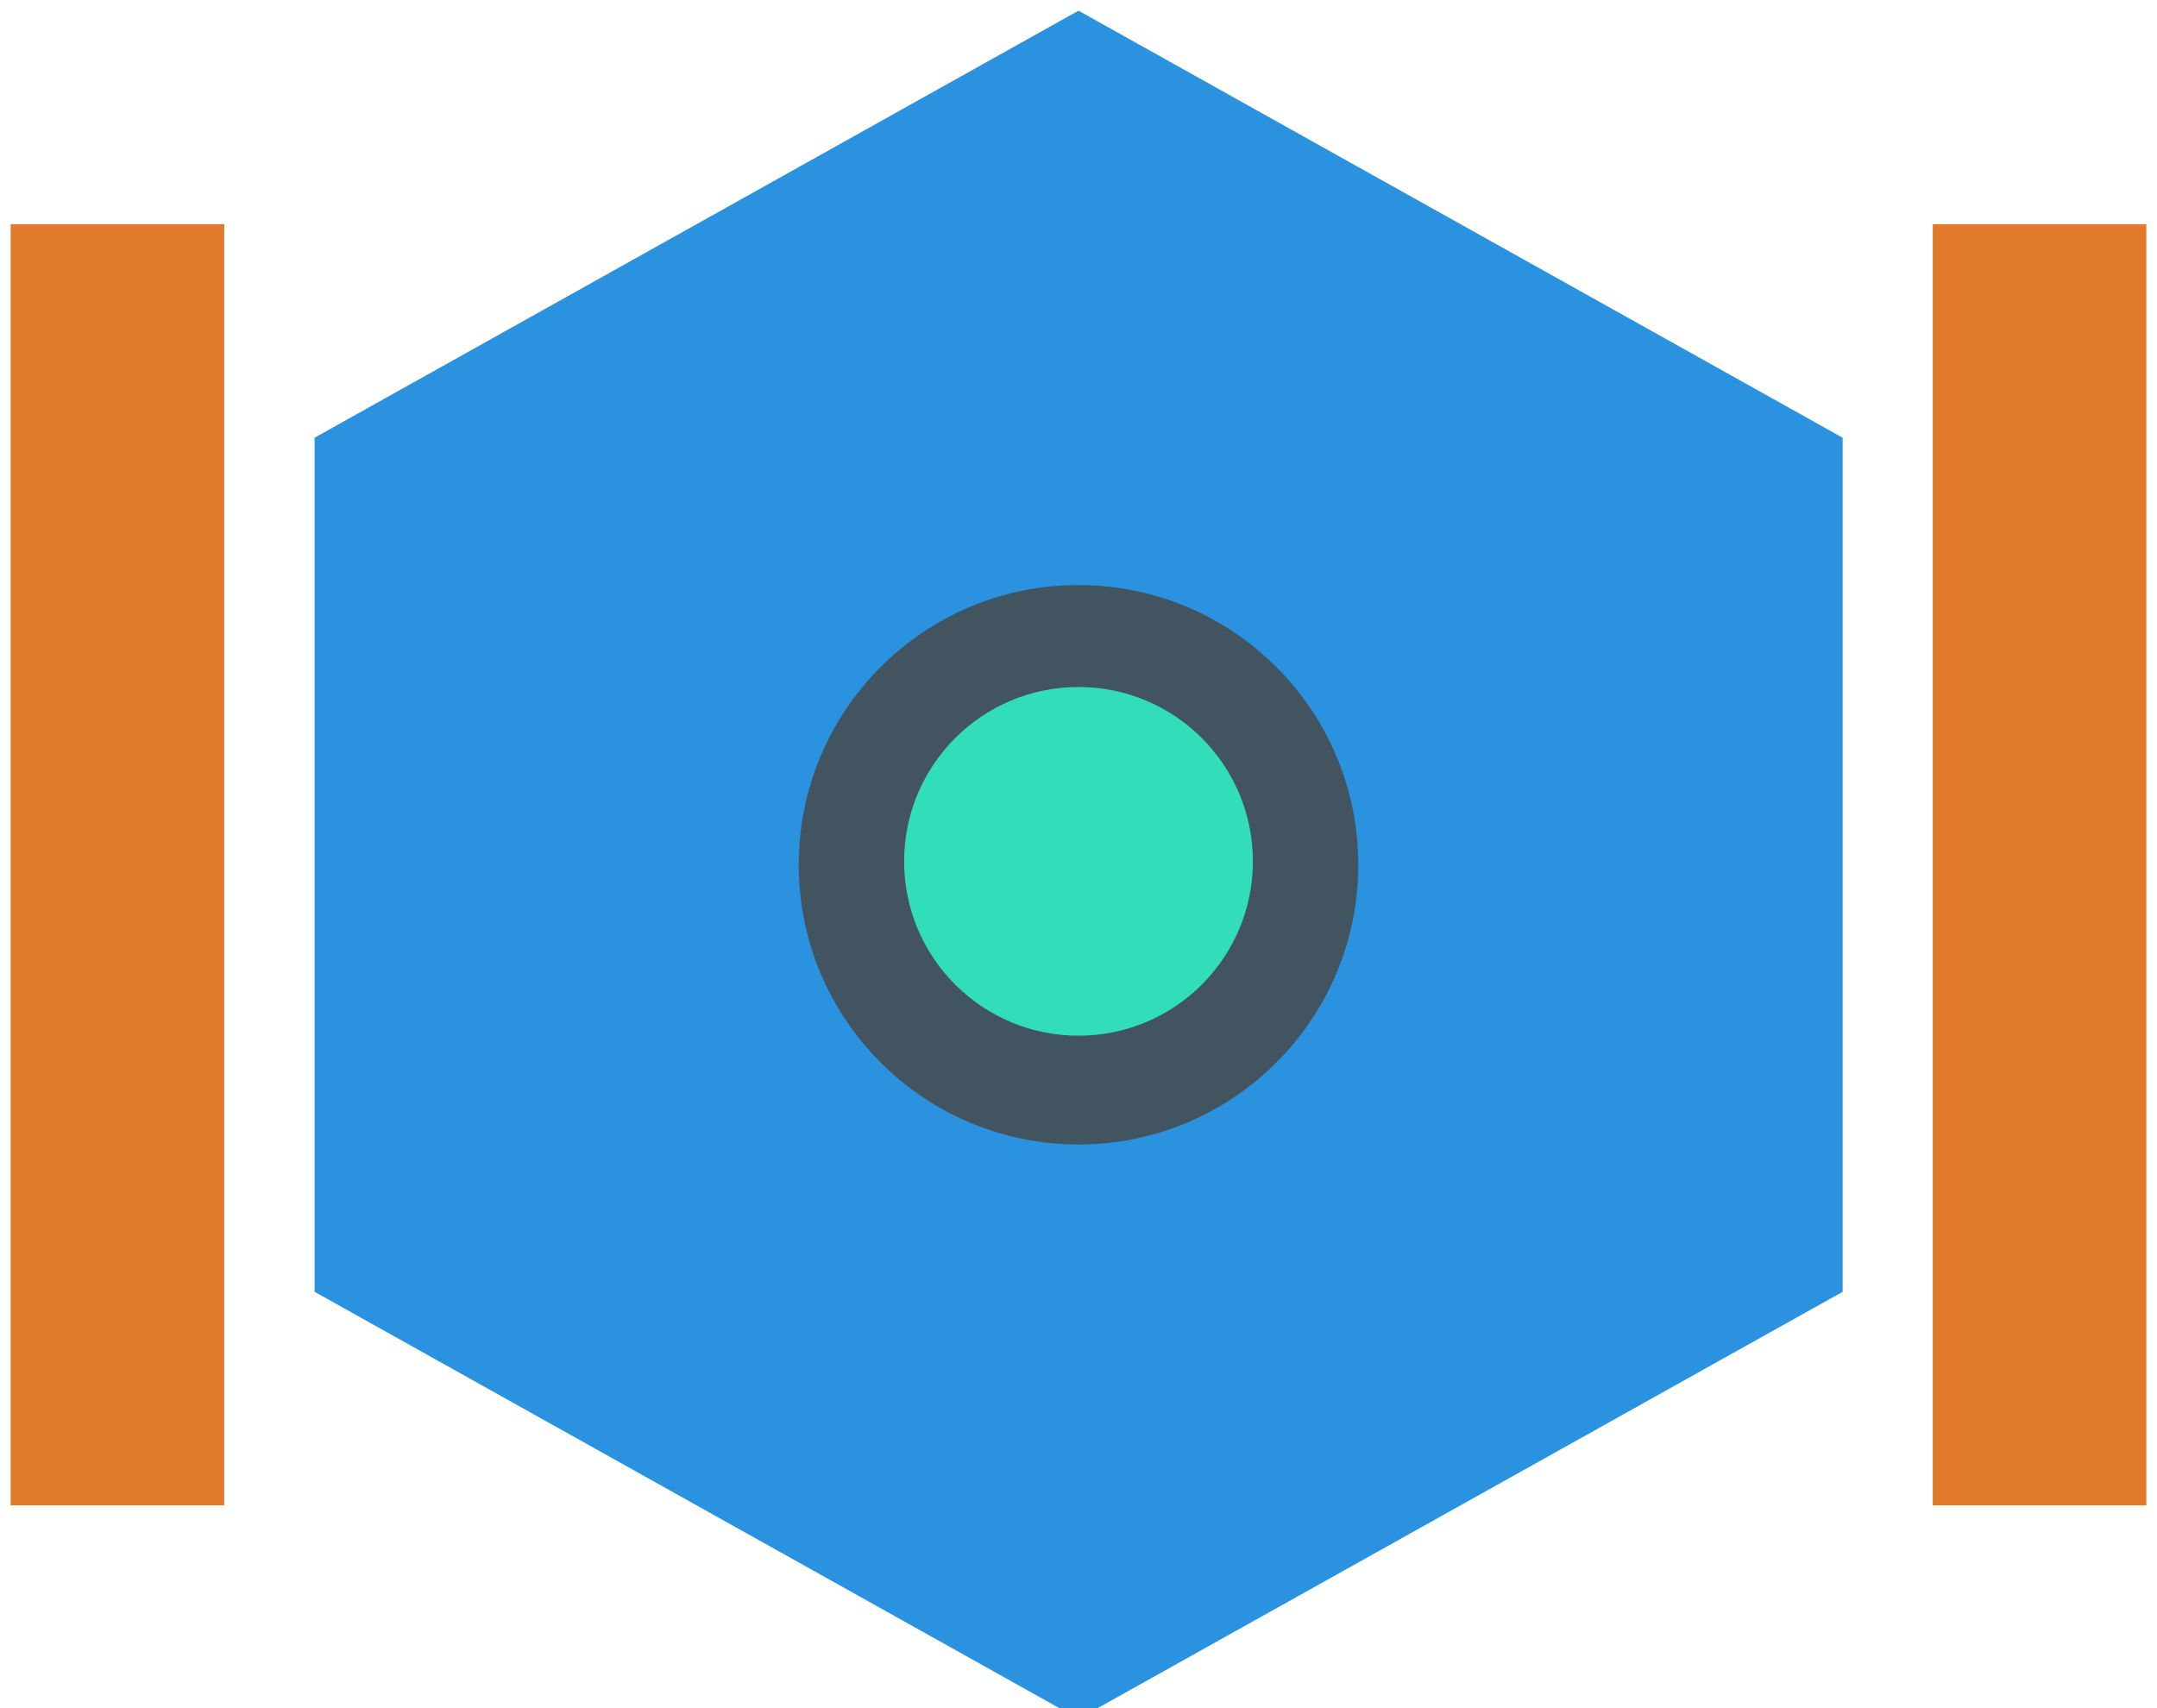 <?xml version="1.0" encoding="UTF-8"?>
<!-- Do not edit this file with editors other than draw.io -->
<!DOCTYPE svg PUBLIC "-//W3C//DTD SVG 1.1//EN" "http://www.w3.org/Graphics/SVG/1.1/DTD/svg11.dtd">
<svg xmlns="http://www.w3.org/2000/svg" xmlns:xlink="http://www.w3.org/1999/xlink" version="1.1" width="101px" height="80px" viewBox="-0.5 -0.5 101 80" content="&lt;mxfile host=&quot;Electron&quot; agent=&quot;Mozilla/5.0 (Windows NT 10.0; Win64; x64) AppleWebKit/537.36 (KHTML, like Gecko) draw.io/24.7.8 Chrome/128.0.661.36 Electron/32.0.1 Safari/537.36&quot; version=&quot;24.7.8&quot; scale=&quot;1&quot; border=&quot;0&quot;&gt;&#10;  &lt;diagram name=&quot;Page-1&quot; id=&quot;HcOTLmmNsfUf8rnWxVMz&quot;&gt;&#10;    &lt;mxGraphModel dx=&quot;432&quot; dy=&quot;251&quot; grid=&quot;1&quot; gridSize=&quot;10&quot; guides=&quot;1&quot; tooltips=&quot;1&quot; connect=&quot;1&quot; arrows=&quot;1&quot; fold=&quot;1&quot; page=&quot;1&quot; pageScale=&quot;1&quot; pageWidth=&quot;827&quot; pageHeight=&quot;1169&quot; math=&quot;1&quot; shadow=&quot;0&quot;&gt;&#10;      &lt;root&gt;&#10;        &lt;mxCell id=&quot;0&quot; /&gt;&#10;        &lt;mxCell id=&quot;1&quot; parent=&quot;0&quot; /&gt;&#10;        &lt;mxCell id=&quot;PHlTgSyBsirvF18YIG-R-6&quot; value=&quot;&quot; style=&quot;shape=hexagon;perimeter=hexagonPerimeter2;whiteSpace=wrap;html=1;fixedSize=1;rounded=0;rotation=0;direction=south;fillColor=#2B92E0;strokeColor=none;&quot; parent=&quot;1&quot; vertex=&quot;1&quot;&gt;&#10;          &lt;mxGeometry x=&quot;344.225&quot; y=&quot;240&quot; width=&quot;71.55&quot; height=&quot;80&quot; as=&quot;geometry&quot; /&gt;&#10;        &lt;/mxCell&gt;&#10;        &lt;mxCell id=&quot;PHlTgSyBsirvF18YIG-R-7&quot; value=&quot;&quot; style=&quot;ellipse;whiteSpace=wrap;html=1;aspect=fixed;fillColor=#435461;strokeColor=none;&quot; parent=&quot;1&quot; vertex=&quot;1&quot;&gt;&#10;          &lt;mxGeometry x=&quot;366.9&quot; y=&quot;266.9&quot; width=&quot;26.2&quot; height=&quot;26.2&quot; as=&quot;geometry&quot; /&gt;&#10;        &lt;/mxCell&gt;&#10;        &lt;mxCell id=&quot;PHlTgSyBsirvF18YIG-R-9&quot; value=&quot;&quot; style=&quot;ellipse;whiteSpace=wrap;html=1;aspect=fixed;fillColor=#31DEB9;strokeColor=none;&quot; parent=&quot;1&quot; vertex=&quot;1&quot;&gt;&#10;          &lt;mxGeometry x=&quot;371.83&quot; y=&quot;271.67&quot; width=&quot;16.33&quot; height=&quot;16.33&quot; as=&quot;geometry&quot; /&gt;&#10;        &lt;/mxCell&gt;&#10;        &lt;mxCell id=&quot;xXBTyWHlVURf_2NoqHK3-7&quot; value=&quot;&quot; style=&quot;rounded=0;whiteSpace=wrap;html=1;strokeColor=none;fillColor=#E17A2A;&quot; vertex=&quot;1&quot; parent=&quot;1&quot;&gt;&#10;          &lt;mxGeometry x=&quot;330&quot; y=&quot;250&quot; width=&quot;10&quot; height=&quot;60&quot; as=&quot;geometry&quot; /&gt;&#10;        &lt;/mxCell&gt;&#10;        &lt;mxCell id=&quot;xXBTyWHlVURf_2NoqHK3-8&quot; value=&quot;&quot; style=&quot;rounded=0;whiteSpace=wrap;html=1;strokeColor=none;fillColor=#E17A2A;fillStyle=solid;&quot; vertex=&quot;1&quot; parent=&quot;1&quot;&gt;&#10;          &lt;mxGeometry x=&quot;420&quot; y=&quot;250&quot; width=&quot;10&quot; height=&quot;60&quot; as=&quot;geometry&quot; /&gt;&#10;        &lt;/mxCell&gt;&#10;      &lt;/root&gt;&#10;    &lt;/mxGraphModel&gt;&#10;  &lt;/diagram&gt;&#10;&lt;/mxfile&gt;&#10;"><defs><style xmlns="http://www.w3.org/1999/xhtml" id="MJX-SVG-styles">&#xa;mjx-container[jax="SVG"] {&#xa;  direction: ltr;&#xa;}&#xa;&#xa;mjx-container[jax="SVG"] &gt; svg {&#xa;  overflow: visible;&#xa;  min-height: 1px;&#xa;  min-width: 1px;&#xa;}&#xa;&#xa;mjx-container[jax="SVG"] &gt; svg a {&#xa;  fill: blue;&#xa;  stroke: blue;&#xa;}&#xa;&#xa;mjx-container[jax="SVG"][display="true"] {&#xa;  display: block;&#xa;  text-align: center;&#xa;  margin: 1em 0;&#xa;}&#xa;&#xa;mjx-container[jax="SVG"][display="true"][width="full"] {&#xa;  display: flex;&#xa;}&#xa;&#xa;mjx-container[jax="SVG"][justify="left"] {&#xa;  text-align: left;&#xa;}&#xa;&#xa;mjx-container[jax="SVG"][justify="right"] {&#xa;  text-align: right;&#xa;}&#xa;&#xa;g[data-mml-node="merror"] &gt; g {&#xa;  fill: red;&#xa;  stroke: red;&#xa;}&#xa;&#xa;g[data-mml-node="merror"] &gt; rect[data-background] {&#xa;  fill: yellow;&#xa;  stroke: none;&#xa;}&#xa;&#xa;g[data-mml-node="mtable"] &gt; line[data-line], svg[data-table] &gt; g &gt; line[data-line] {&#xa;  stroke-width: 70px;&#xa;  fill: none;&#xa;}&#xa;&#xa;g[data-mml-node="mtable"] &gt; rect[data-frame], svg[data-table] &gt; g &gt; rect[data-frame] {&#xa;  stroke-width: 70px;&#xa;  fill: none;&#xa;}&#xa;&#xa;g[data-mml-node="mtable"] &gt; .mjx-dashed, svg[data-table] &gt; g &gt; .mjx-dashed {&#xa;  stroke-dasharray: 140;&#xa;}&#xa;&#xa;g[data-mml-node="mtable"] &gt; .mjx-dotted, svg[data-table] &gt; g &gt; .mjx-dotted {&#xa;  stroke-linecap: round;&#xa;  stroke-dasharray: 0,140;&#xa;}&#xa;&#xa;g[data-mml-node="mtable"] &gt; g &gt; svg {&#xa;  overflow: visible;&#xa;}&#xa;&#xa;[jax="SVG"] mjx-tool {&#xa;  display: inline-block;&#xa;  position: relative;&#xa;  width: 0;&#xa;  height: 0;&#xa;}&#xa;&#xa;[jax="SVG"] mjx-tool &gt; mjx-tip {&#xa;  position: absolute;&#xa;  top: 0;&#xa;  left: 0;&#xa;}&#xa;&#xa;mjx-tool &gt; mjx-tip {&#xa;  display: inline-block;&#xa;  padding: .2em;&#xa;  border: 1px solid #888;&#xa;  font-size: 70%;&#xa;  background-color: #F8F8F8;&#xa;  color: black;&#xa;  box-shadow: 2px 2px 5px #AAAAAA;&#xa;}&#xa;&#xa;g[data-mml-node="maction"][data-toggle] {&#xa;  cursor: pointer;&#xa;}&#xa;&#xa;mjx-status {&#xa;  display: block;&#xa;  position: fixed;&#xa;  left: 1em;&#xa;  bottom: 1em;&#xa;  min-width: 25%;&#xa;  padding: .2em .4em;&#xa;  border: 1px solid #888;&#xa;  font-size: 90%;&#xa;  background-color: #F8F8F8;&#xa;  color: black;&#xa;}&#xa;&#xa;foreignObject[data-mjx-xml] {&#xa;  font-family: initial;&#xa;  line-height: normal;&#xa;  overflow: visible;&#xa;}&#xa;&#xa;mjx-container[jax="SVG"] path[data-c], mjx-container[jax="SVG"] use[data-c] {&#xa;  stroke-width: 3;&#xa;}&#xa;</style></defs><g><g data-cell-id="0"><g data-cell-id="1"><g data-cell-id="PHlTgSyBsirvF18YIG-R-6"><g><path d="M 30 4.22 L 70 4.22 L 90 40 L 70 75.77 L 30 75.77 L 10 40 Z" fill="#2b92e0" stroke="none" transform="rotate(90,50,40)" pointer-events="all"/></g></g><g data-cell-id="PHlTgSyBsirvF18YIG-R-7"><g><ellipse cx="50" cy="40" rx="13.1" ry="13.1" fill="#435461" stroke="none" pointer-events="all"/></g></g><g data-cell-id="PHlTgSyBsirvF18YIG-R-9"><g><ellipse cx="50" cy="39.84" rx="8.165" ry="8.165" fill="#31deb9" stroke="none" pointer-events="all"/></g></g><g data-cell-id="xXBTyWHlVURf_2NoqHK3-7"><g><rect x="0" y="10" width="10" height="60" fill="#e17a2a" stroke="none" pointer-events="all"/></g></g><g data-cell-id="xXBTyWHlVURf_2NoqHK3-8"><g><rect x="90" y="10" width="10" height="60" fill="#e17a2a" stroke="none" pointer-events="all"/></g></g></g></g></g></svg>